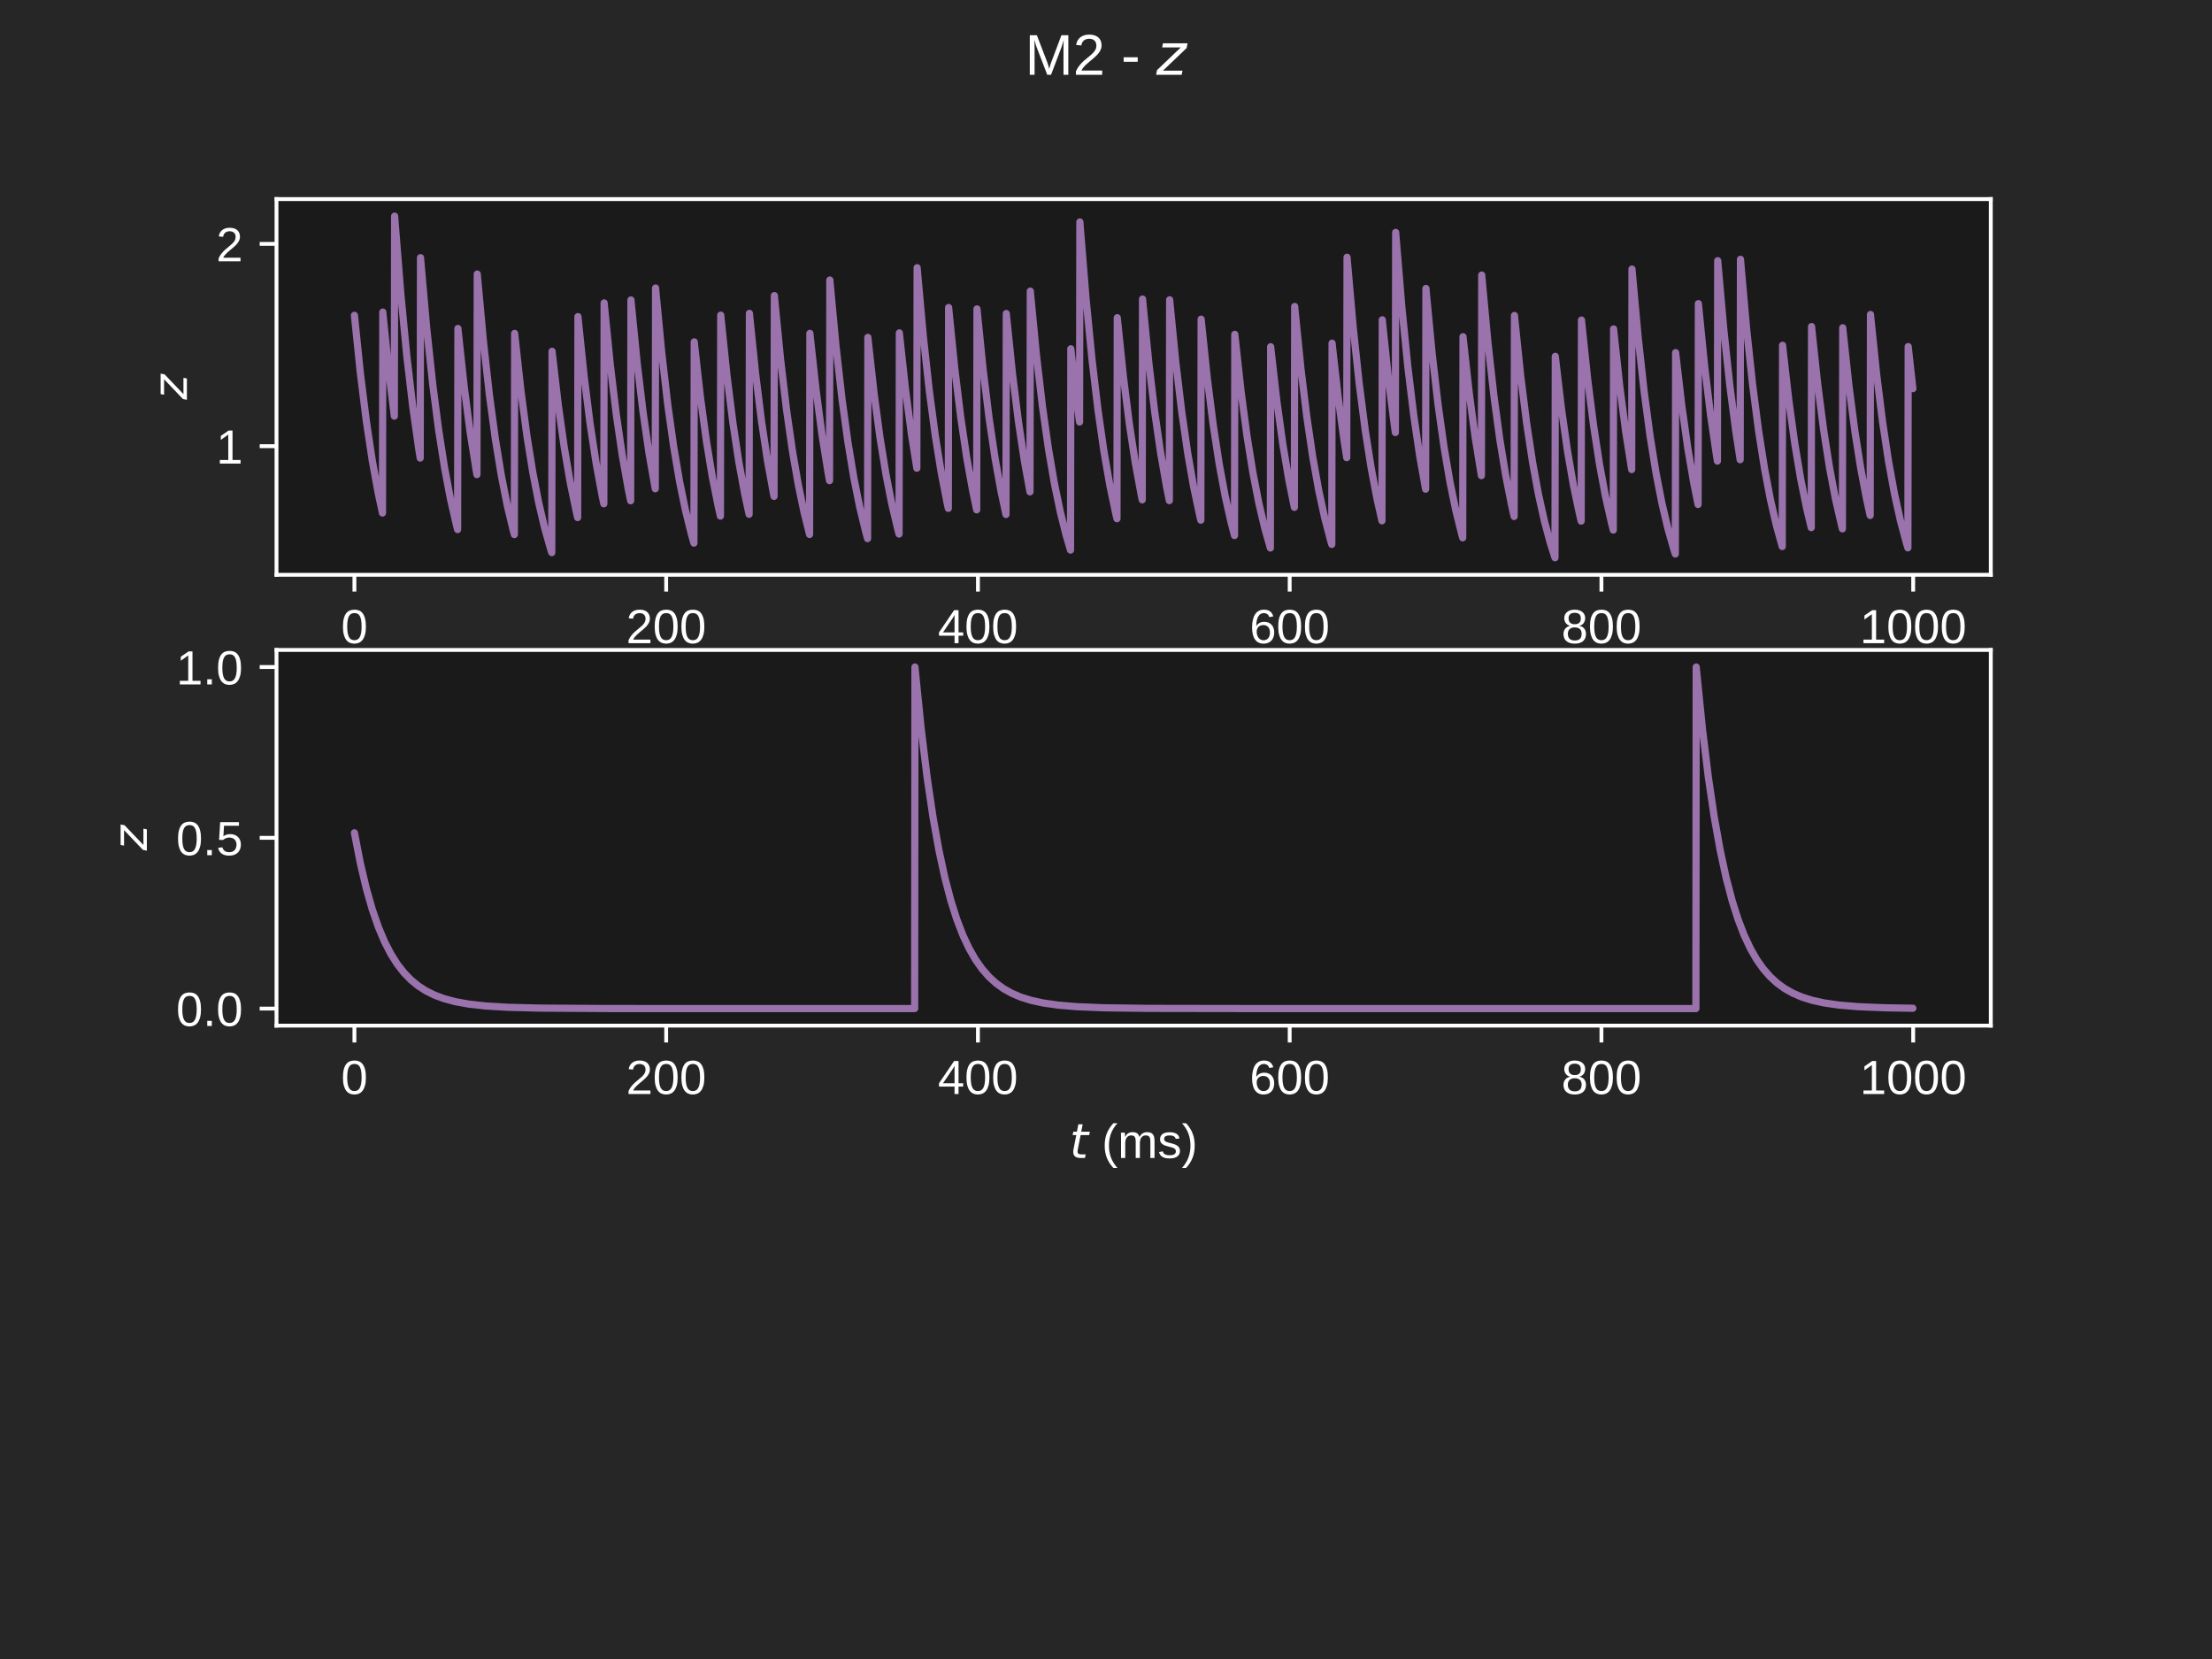 <?xml version="1.0" encoding="utf-8" standalone="no"?>
<!DOCTYPE svg PUBLIC "-//W3C//DTD SVG 1.1//EN"
  "http://www.w3.org/Graphics/SVG/1.1/DTD/svg11.dtd">
<!-- Created with matplotlib (https://matplotlib.org/) -->
<svg height="345.6pt" version="1.1" viewBox="0 0 460.8 345.6" width="460.8pt" xmlns="http://www.w3.org/2000/svg" xmlns:xlink="http://www.w3.org/1999/xlink">
 <defs>
  <style type="text/css">*{stroke-linecap:butt;stroke-linejoin:round;}</style>
 </defs>
 <g id="figure_1">
  <g id="patch_1">
   <path d="M 0 345.6 
L 460.8 345.6 
L 460.8 0 
L 0 0 
z
" style="fill:#262626;"/>
  </g>
  <g id="axes_1">
   <g id="patch_2">
    <path d="M 57.6 119.74 
L 414.72 119.74 
L 414.72 41.472 
L 57.6 41.472 
z
" style="fill:#1a1a1a;"/>
   </g>
   <g id="matplotlib.axis_1">
    <g id="xtick_1">
     <g id="line2d_1">
      <defs>
       <path d="M 0 0 
L 0 3.5 
" id="m74b9365ff8" style="stroke:#ffffff;stroke-width:0.8;"/>
      </defs>
      <g>
       <use style="fill:#ffffff;stroke:#ffffff;stroke-width:0.8;" x="73.833" xlink:href="#m74b9365ff8" y="119.74"/>
      </g>
     </g>
     <g id="text_1">
      <!-- 0 -->
      <g style="fill:#ffffff;" transform="translate(71.052 133.987)scale(0.1 -0.1)">
       <defs>
        <path d="M 51.703 34.422 
Q 51.703 24.516 49.828 17.75 
Q 47.953 10.984 44.703 6.812 
Q 41.453 2.641 37.062 0.828 
Q 32.672 -0.984 27.688 -0.984 
Q 22.656 -0.984 18.312 0.828 
Q 13.969 2.641 10.766 6.781 
Q 7.562 10.938 5.734 17.703 
Q 3.906 24.469 3.906 34.422 
Q 3.906 44.828 5.734 51.641 
Q 7.562 58.453 10.781 62.5 
Q 14.016 66.547 18.406 68.188 
Q 22.797 69.828 27.984 69.828 
Q 32.906 69.828 37.219 68.188 
Q 41.547 66.547 44.766 62.5 
Q 48 58.453 49.844 51.641 
Q 51.703 44.828 51.703 34.422 
z
M 42.781 34.422 
Q 42.781 42.625 41.797 48.062 
Q 40.828 53.516 38.922 56.766 
Q 37.016 60.016 34.25 61.359 
Q 31.5 62.703 27.984 62.703 
Q 24.266 62.703 21.438 61.328 
Q 18.609 59.969 16.672 56.719 
Q 14.75 53.469 13.766 48.016 
Q 12.797 42.578 12.797 34.422 
Q 12.797 26.516 13.797 21.094 
Q 14.797 15.672 16.719 12.375 
Q 18.656 9.078 21.438 7.641 
Q 24.219 6.203 27.781 6.203 
Q 31.25 6.203 34.031 7.641 
Q 36.812 9.078 38.734 12.375 
Q 40.672 15.672 41.719 21.094 
Q 42.781 26.516 42.781 34.422 
z
" id="LiberationSans-48"/>
       </defs>
       <use xlink:href="#LiberationSans-48"/>
      </g>
     </g>
    </g>
    <g id="xtick_2">
     <g id="line2d_2">
      <g>
       <use style="fill:#ffffff;stroke:#ffffff;stroke-width:0.8;" x="138.777" xlink:href="#m74b9365ff8" y="119.74"/>
      </g>
     </g>
     <g id="text_2">
      <!-- 200 -->
      <g style="fill:#ffffff;" transform="translate(130.435 133.987)scale(0.1 -0.1)">
       <defs>
        <path d="M 5.031 0 
L 5.031 6.203 
Q 7.516 11.922 11.109 16.281 
Q 14.703 20.656 18.656 24.188 
Q 22.609 27.734 26.484 30.766 
Q 30.375 33.797 33.5 36.812 
Q 36.625 39.844 38.547 43.156 
Q 40.484 46.484 40.484 50.688 
Q 40.484 53.609 39.594 55.828 
Q 38.719 58.062 37.062 59.562 
Q 35.406 61.078 33.078 61.828 
Q 30.766 62.594 27.938 62.594 
Q 25.297 62.594 22.969 61.859 
Q 20.656 61.141 18.844 59.672 
Q 17.047 58.203 15.891 56.031 
Q 14.75 53.859 14.406 50.984 
L 5.422 51.812 
Q 5.859 55.516 7.469 58.781 
Q 9.078 62.062 11.906 64.531 
Q 14.75 67 18.719 68.406 
Q 22.703 69.828 27.938 69.828 
Q 33.062 69.828 37.062 68.609 
Q 41.062 67.391 43.812 64.984 
Q 46.578 62.594 48.047 59.078 
Q 49.516 55.562 49.516 50.984 
Q 49.516 47.516 48.266 44.391 
Q 47.016 41.266 44.938 38.422 
Q 42.875 35.594 40.141 32.953 
Q 37.406 30.328 34.422 27.812 
Q 31.453 25.297 28.422 22.828 
Q 25.391 20.359 22.719 17.859 
Q 20.062 15.375 17.969 12.812 
Q 15.875 10.25 14.703 7.469 
L 50.594 7.469 
L 50.594 0 
z
" id="LiberationSans-50"/>
       </defs>
       <use xlink:href="#LiberationSans-50"/>
       <use x="55.615" xlink:href="#LiberationSans-48"/>
       <use x="111.23" xlink:href="#LiberationSans-48"/>
      </g>
     </g>
    </g>
    <g id="xtick_3">
     <g id="line2d_3">
      <g>
       <use style="fill:#ffffff;stroke:#ffffff;stroke-width:0.8;" x="203.721" xlink:href="#m74b9365ff8" y="119.74"/>
      </g>
     </g>
     <g id="text_3">
      <!-- 400 -->
      <g style="fill:#ffffff;" transform="translate(195.379 133.987)scale(0.1 -0.1)">
       <defs>
        <path d="M 43.016 15.578 
L 43.016 0 
L 34.719 0 
L 34.719 15.578 
L 2.297 15.578 
L 2.297 22.406 
L 33.797 68.797 
L 43.016 68.797 
L 43.016 22.516 
L 52.688 22.516 
L 52.688 15.578 
z
M 34.719 58.891 
Q 34.625 58.641 34.234 57.938 
Q 33.844 57.234 33.344 56.344 
Q 32.859 55.469 32.344 54.562 
Q 31.844 53.656 31.453 53.078 
L 13.812 27.094 
Q 13.578 26.703 13.109 26.062 
Q 12.641 25.438 12.156 24.781 
Q 11.672 24.125 11.172 23.484 
Q 10.688 22.859 10.406 22.516 
L 34.719 22.516 
z
" id="LiberationSans-52"/>
       </defs>
       <use xlink:href="#LiberationSans-52"/>
       <use x="55.615" xlink:href="#LiberationSans-48"/>
       <use x="111.23" xlink:href="#LiberationSans-48"/>
      </g>
     </g>
    </g>
    <g id="xtick_4">
     <g id="line2d_4">
      <g>
       <use style="fill:#ffffff;stroke:#ffffff;stroke-width:0.8;" x="268.664" xlink:href="#m74b9365ff8" y="119.74"/>
      </g>
     </g>
     <g id="text_4">
      <!-- 600 -->
      <g style="fill:#ffffff;" transform="translate(260.323 133.987)scale(0.1 -0.1)">
       <defs>
        <path d="M 51.219 22.516 
Q 51.219 17.328 49.781 13 
Q 48.344 8.688 45.531 5.578 
Q 42.719 2.484 38.562 0.75 
Q 34.422 -0.984 29 -0.984 
Q 23 -0.984 18.5 1.312 
Q 14.016 3.609 11.031 7.922 
Q 8.062 12.25 6.562 18.531 
Q 5.078 24.812 5.078 32.812 
Q 5.078 42 6.766 48.922 
Q 8.453 55.859 11.625 60.5 
Q 14.797 65.141 19.359 67.484 
Q 23.922 69.828 29.688 69.828 
Q 33.203 69.828 36.281 69.094 
Q 39.359 68.359 41.875 66.719 
Q 44.391 65.094 46.281 62.406 
Q 48.188 59.719 49.312 55.812 
L 40.922 54.297 
Q 39.547 58.734 36.547 60.719 
Q 33.547 62.703 29.594 62.703 
Q 25.984 62.703 23.047 60.984 
Q 20.125 59.281 18.062 55.875 
Q 16.016 52.484 14.906 47.359 
Q 13.812 42.234 13.812 35.406 
Q 16.219 39.844 20.562 42.156 
Q 24.906 44.484 30.516 44.484 
Q 35.203 44.484 39.016 42.969 
Q 42.828 41.453 45.531 38.594 
Q 48.25 35.75 49.734 31.672 
Q 51.219 27.594 51.219 22.516 
z
M 42.281 22.125 
Q 42.281 25.688 41.406 28.562 
Q 40.531 31.453 38.766 33.469 
Q 37.016 35.5 34.422 36.594 
Q 31.844 37.703 28.422 37.703 
Q 26.031 37.703 23.578 36.984 
Q 21.141 36.281 19.156 34.688 
Q 17.188 33.109 15.938 30.516 
Q 14.703 27.938 14.703 24.219 
Q 14.703 20.406 15.672 17.109 
Q 16.656 13.812 18.484 11.375 
Q 20.312 8.938 22.891 7.516 
Q 25.484 6.109 28.719 6.109 
Q 31.891 6.109 34.406 7.203 
Q 36.922 8.297 38.672 10.375 
Q 40.438 12.453 41.359 15.422 
Q 42.281 18.406 42.281 22.125 
z
" id="LiberationSans-54"/>
       </defs>
       <use xlink:href="#LiberationSans-54"/>
       <use x="55.615" xlink:href="#LiberationSans-48"/>
       <use x="111.23" xlink:href="#LiberationSans-48"/>
      </g>
     </g>
    </g>
    <g id="xtick_5">
     <g id="line2d_5">
      <g>
       <use style="fill:#ffffff;stroke:#ffffff;stroke-width:0.8;" x="333.608" xlink:href="#m74b9365ff8" y="119.74"/>
      </g>
     </g>
     <g id="text_5">
      <!-- 800 -->
      <g style="fill:#ffffff;" transform="translate(325.267 133.987)scale(0.1 -0.1)">
       <defs>
        <path d="M 51.266 19.188 
Q 51.266 14.797 49.875 11.109 
Q 48.484 7.422 45.625 4.734 
Q 42.781 2.047 38.328 0.531 
Q 33.891 -0.984 27.828 -0.984 
Q 21.781 -0.984 17.359 0.531 
Q 12.938 2.047 10.031 4.703 
Q 7.125 7.375 5.734 11.062 
Q 4.344 14.75 4.344 19.094 
Q 4.344 22.859 5.484 25.781 
Q 6.641 28.719 8.562 30.828 
Q 10.5 32.953 12.969 34.25 
Q 15.438 35.547 18.062 35.984 
L 18.062 36.188 
Q 15.188 36.859 12.906 38.375 
Q 10.641 39.891 9.094 42.016 
Q 7.562 44.141 6.75 46.719 
Q 5.953 49.312 5.953 52.203 
Q 5.953 55.812 7.344 59 
Q 8.734 62.203 11.469 64.625 
Q 14.203 67.047 18.25 68.438 
Q 22.312 69.828 27.641 69.828 
Q 33.25 69.828 37.375 68.406 
Q 41.5 67 44.203 64.578 
Q 46.922 62.156 48.234 58.938 
Q 49.562 55.719 49.562 52.094 
Q 49.562 49.266 48.75 46.672 
Q 47.953 44.094 46.406 41.969 
Q 44.875 39.844 42.594 38.344 
Q 40.328 36.859 37.359 36.281 
L 37.359 36.078 
Q 40.328 35.594 42.859 34.297 
Q 45.406 33.016 47.266 30.891 
Q 49.125 28.766 50.188 25.828 
Q 51.266 22.906 51.266 19.188 
z
M 40.438 51.609 
Q 40.438 54.203 39.766 56.344 
Q 39.109 58.5 37.594 60.031 
Q 36.078 61.578 33.641 62.422 
Q 31.203 63.281 27.641 63.281 
Q 24.172 63.281 21.781 62.422 
Q 19.391 61.578 17.844 60.031 
Q 16.312 58.5 15.625 56.344 
Q 14.938 54.203 14.938 51.609 
Q 14.938 49.562 15.469 47.406 
Q 16.016 45.266 17.422 43.5 
Q 18.844 41.75 21.328 40.625 
Q 23.828 39.5 27.734 39.5 
Q 31.891 39.5 34.406 40.625 
Q 36.922 41.75 38.25 43.5 
Q 39.594 45.266 40.016 47.406 
Q 40.438 49.562 40.438 51.609 
z
M 42.141 20.016 
Q 42.141 22.516 41.453 24.828 
Q 40.766 27.156 39.109 28.938 
Q 37.453 30.719 34.641 31.812 
Q 31.844 32.906 27.641 32.906 
Q 23.781 32.906 21.062 31.812 
Q 18.359 30.719 16.672 28.906 
Q 14.984 27.094 14.203 24.719 
Q 13.422 22.359 13.422 19.828 
Q 13.422 16.656 14.203 14.031 
Q 14.984 11.422 16.688 9.547 
Q 18.406 7.672 21.188 6.641 
Q 23.969 5.609 27.938 5.609 
Q 31.938 5.609 34.672 6.641 
Q 37.406 7.672 39.062 9.547 
Q 40.719 11.422 41.422 14.078 
Q 42.141 16.75 42.141 20.016 
z
" id="LiberationSans-56"/>
       </defs>
       <use xlink:href="#LiberationSans-56"/>
       <use x="55.615" xlink:href="#LiberationSans-48"/>
       <use x="111.23" xlink:href="#LiberationSans-48"/>
      </g>
     </g>
    </g>
    <g id="xtick_6">
     <g id="line2d_6">
      <g>
       <use style="fill:#ffffff;stroke:#ffffff;stroke-width:0.8;" x="398.552" xlink:href="#m74b9365ff8" y="119.74"/>
      </g>
     </g>
     <g id="text_6">
      <!-- 1000 -->
      <g style="fill:#ffffff;" transform="translate(387.43 133.987)scale(0.1 -0.1)">
       <defs>
        <path d="M 7.625 0 
L 7.625 7.469 
L 25.141 7.469 
L 25.141 60.406 
L 9.625 49.312 
L 9.625 57.625 
L 25.875 68.797 
L 33.984 68.797 
L 33.984 7.469 
L 50.734 7.469 
L 50.734 0 
z
" id="LiberationSans-49"/>
       </defs>
       <use xlink:href="#LiberationSans-49"/>
       <use x="55.615" xlink:href="#LiberationSans-48"/>
       <use x="111.23" xlink:href="#LiberationSans-48"/>
       <use x="166.846" xlink:href="#LiberationSans-48"/>
      </g>
     </g>
    </g>
   </g>
   <g id="matplotlib.axis_2">
    <g id="ytick_1">
     <g id="line2d_7">
      <defs>
       <path d="M 0 0 
L -3.5 0 
" id="m501a176cea" style="stroke:#ffffff;stroke-width:0.8;"/>
      </defs>
      <g>
       <use style="fill:#ffffff;stroke:#ffffff;stroke-width:0.8;" x="57.6" xlink:href="#m501a176cea" y="92.947"/>
      </g>
     </g>
     <g id="text_7">
      <!-- 1 -->
      <g style="fill:#ffffff;" transform="translate(45.039 96.571)scale(0.1 -0.1)">
       <use xlink:href="#LiberationSans-49"/>
      </g>
     </g>
    </g>
    <g id="ytick_2">
     <g id="line2d_8">
      <g>
       <use style="fill:#ffffff;stroke:#ffffff;stroke-width:0.8;" x="57.6" xlink:href="#m501a176cea" y="50.81"/>
      </g>
     </g>
     <g id="text_8">
      <!-- 2 -->
      <g style="fill:#ffffff;" transform="translate(45.039 54.434)scale(0.1 -0.1)">
       <use xlink:href="#LiberationSans-50"/>
      </g>
     </g>
    </g>
    <g id="text_9">
     <!-- $z$ -->
     <g style="fill:#ffffff;" transform="translate(38.964 83.256)rotate(-90)scale(0.1 -0.1)">
      <defs>
       <path d="M 11.625 54.688 
L 54.297 54.688 
L 52.688 46.484 
L 11.531 7.172 
L 45.516 7.172 
L 44.094 0 
L -0.297 0 
L 1.312 8.203 
L 42.484 47.516 
L 10.203 47.516 
z
" id="DejaVuSans-Oblique-122"/>
      </defs>
      <use transform="translate(0 0.312)" xlink:href="#DejaVuSans-Oblique-122"/>
     </g>
    </g>
   </g>
   <g id="line2d_9">
    <path clip-path="url(#pbaa19bc6c4)" d="M 73.833 65.692 
L 75.067 77.7 
L 76.301 87.63 
L 77.535 95.841 
L 78.768 102.632 
L 79.678 106.872 
L 79.743 65.015 
L 79.808 65.712 
L 81.041 77.717 
L 82.146 86.685 
L 82.21 45.03 
L 82.275 45.926 
L 83.509 61.354 
L 84.743 74.112 
L 85.977 84.663 
L 87.211 93.388 
L 87.536 95.421 
L 87.601 53.679 
L 87.666 54.489 
L 88.9 68.435 
L 90.134 79.968 
L 91.368 89.506 
L 92.602 97.393 
L 93.835 103.915 
L 95.069 109.308 
L 95.329 110.319 
L 95.394 68.428 
L 95.459 69.092 
L 96.693 80.511 
L 97.927 89.955 
L 99.161 97.764 
L 99.356 98.867 
L 99.421 57.09 
L 99.486 57.866 
L 100.72 71.228 
L 101.953 82.278 
L 103.187 91.415 
L 104.421 98.972 
L 105.655 105.221 
L 106.889 110.389 
L 107.149 111.357 
L 107.214 69.456 
L 107.279 70.109 
L 108.513 81.352 
L 109.747 90.65 
L 110.981 98.339 
L 112.215 104.698 
L 113.449 109.956 
L 114.682 114.304 
L 114.942 115.119 
L 115.007 73.18 
L 115.072 73.796 
L 116.306 84.402 
L 117.54 93.172 
L 118.774 100.424 
L 120.008 106.422 
L 120.333 107.82 
L 120.398 65.954 
L 120.462 66.642 
L 121.696 78.485 
L 122.93 88.279 
L 124.164 96.378 
L 125.398 103.076 
L 125.788 104.94 
L 125.853 63.103 
L 125.918 63.819 
L 127.152 76.151 
L 128.386 86.349 
L 129.62 94.782 
L 130.853 101.756 
L 131.373 104.318 
L 131.438 62.487 
L 131.503 63.21 
L 132.737 75.647 
L 133.971 85.932 
L 135.205 94.437 
L 136.439 101.471 
L 136.504 101.806 
L 136.569 59.999 
L 136.633 60.747 
L 137.867 73.61 
L 139.101 84.248 
L 140.335 93.044 
L 141.569 100.319 
L 142.803 106.335 
L 144.037 111.31 
L 144.557 113.138 
L 144.622 71.219 
L 144.687 71.854 
L 145.92 82.796 
L 147.154 91.844 
L 148.388 99.326 
L 149.622 105.514 
L 150.077 107.513 
L 150.142 65.65 
L 150.207 66.341 
L 151.441 78.236 
L 152.675 88.073 
L 153.909 96.208 
L 155.142 102.935 
L 156.052 107.135 
L 156.117 65.276 
L 156.182 65.971 
L 157.416 77.93 
L 158.649 87.82 
L 159.883 95.999 
L 161.117 102.762 
L 161.247 103.402 
L 161.312 61.58 
L 161.377 62.312 
L 162.611 74.904 
L 163.845 85.318 
L 165.079 93.93 
L 166.313 101.051 
L 167.547 106.94 
L 168.651 111.34 
L 168.716 69.439 
L 168.781 70.092 
L 170.015 81.339 
L 171.249 90.639 
L 172.483 98.33 
L 172.807 100.122 
L 172.872 58.333 
L 172.937 59.097 
L 174.171 72.246 
L 175.405 83.119 
L 176.639 92.111 
L 177.873 99.548 
L 179.107 105.697 
L 180.341 110.782 
L 180.73 112.197 
L 180.795 70.288 
L 180.86 70.933 
L 182.094 82.034 
L 183.328 91.214 
L 184.562 98.805 
L 185.796 105.083 
L 187.03 110.274 
L 187.29 111.247 
L 187.355 69.347 
L 187.42 70.001 
L 188.654 81.263 
L 189.887 90.577 
L 190.992 97.535 
L 191.056 55.771 
L 191.121 56.56 
L 192.355 70.148 
L 193.589 81.385 
L 194.823 90.677 
L 196.057 98.361 
L 197.291 104.716 
L 197.551 105.907 
L 197.616 64.06 
L 197.681 64.767 
L 198.915 76.934 
L 200.149 86.997 
L 201.383 95.318 
L 202.616 102.199 
L 203.461 106.208 
L 203.526 64.358 
L 203.591 65.062 
L 204.825 77.179 
L 206.059 87.199 
L 207.292 95.485 
L 208.526 102.337 
L 209.565 107.179 
L 209.63 65.32 
L 209.695 66.014 
L 210.929 77.966 
L 212.163 87.85 
L 213.397 96.023 
L 214.566 102.458 
L 214.631 60.645 
L 214.696 61.386 
L 215.93 74.139 
L 217.164 84.685 
L 218.398 93.406 
L 219.632 100.618 
L 220.866 106.582 
L 222.1 111.514 
L 223.009 114.594 
L 223.074 72.66 
L 223.139 73.281 
L 224.373 83.976 
L 224.892 87.905 
L 224.957 46.237 
L 225.022 47.122 
L 226.256 62.343 
L 227.49 74.93 
L 228.724 85.339 
L 229.958 93.947 
L 231.192 101.066 
L 232.426 106.952 
L 232.686 108.055 
L 232.75 66.187 
L 232.815 66.873 
L 234.049 78.676 
L 235.283 88.437 
L 236.517 96.509 
L 237.751 103.184 
L 237.946 104.127 
L 238.011 62.298 
L 238.076 63.022 
L 239.31 75.492 
L 240.544 85.804 
L 241.778 94.331 
L 243.012 101.383 
L 243.596 104.284 
L 243.661 62.453 
L 243.726 63.176 
L 244.96 75.619 
L 246.194 85.909 
L 247.428 94.418 
L 248.662 101.455 
L 249.896 107.274 
L 250.155 108.365 
L 250.22 66.494 
L 250.285 67.176 
L 251.519 78.927 
L 252.753 88.645 
L 253.987 96.681 
L 255.221 103.326 
L 256.455 108.821 
L 257.169 111.557 
L 257.234 69.654 
L 257.299 70.305 
L 258.533 81.515 
L 259.767 90.784 
L 261.001 98.45 
L 262.235 104.789 
L 263.469 110.032 
L 264.638 114.159 
L 264.703 72.23 
L 264.768 72.855 
L 266.002 83.623 
L 267.236 92.528 
L 268.47 99.892 
L 269.639 105.689 
L 269.704 63.845 
L 269.768 64.553 
L 271.002 76.758 
L 272.236 86.851 
L 273.47 95.197 
L 274.704 102.099 
L 275.938 107.807 
L 277.172 112.527 
L 277.432 113.412 
L 277.497 71.49 
L 277.562 72.123 
L 278.796 83.018 
L 280.03 92.028 
L 280.549 95.338 
L 280.614 53.596 
L 280.679 54.407 
L 281.913 68.368 
L 283.147 79.912 
L 284.381 89.459 
L 285.615 97.354 
L 286.849 103.883 
L 287.888 108.496 
L 287.953 66.624 
L 288.018 67.305 
L 289.252 79.034 
L 290.486 88.733 
L 290.68 90.103 
L 290.745 48.413 
L 290.81 49.275 
L 292.044 64.124 
L 293.278 76.403 
L 294.512 86.557 
L 295.746 94.954 
L 296.98 101.899 
L 297.045 60.092 
L 297.11 60.838 
L 298.344 73.685 
L 299.578 84.31 
L 300.812 93.096 
L 302.046 100.362 
L 303.28 106.37 
L 304.513 111.339 
L 304.708 112.041 
L 304.773 70.133 
L 304.838 70.779 
L 306.072 81.907 
L 307.306 91.109 
L 308.54 98.718 
L 308.605 99.08 
L 308.67 57.301 
L 308.735 58.075 
L 309.969 71.401 
L 311.203 82.421 
L 312.437 91.534 
L 313.671 99.07 
L 314.904 105.302 
L 315.424 107.592 
L 315.489 65.728 
L 315.554 66.418 
L 316.788 78.3 
L 318.022 88.126 
L 319.256 96.252 
L 320.49 102.971 
L 321.724 108.528 
L 322.958 113.124 
L 323.932 116.183 
L 323.997 74.233 
L 324.062 74.839 
L 325.296 85.264 
L 326.529 93.885 
L 327.763 101.014 
L 328.997 106.91 
L 329.387 108.55 
L 329.452 66.677 
L 329.517 67.358 
L 330.751 79.077 
L 331.985 88.769 
L 333.219 96.783 
L 334.453 103.411 
L 335.687 108.892 
L 336.076 110.417 
L 336.141 68.525 
L 336.206 69.188 
L 337.44 80.591 
L 338.674 90.02 
L 339.908 97.818 
L 339.973 56.052 
L 340.038 56.838 
L 341.272 70.378 
L 342.506 81.575 
L 343.74 90.834 
L 344.974 98.491 
L 346.207 104.823 
L 347.441 110.06 
L 348.675 114.39 
L 349 115.399 
L 349.065 73.458 
L 349.13 74.071 
L 350.364 84.629 
L 351.598 93.36 
L 352.832 100.58 
L 353.741 105.088 
L 353.806 63.249 
L 353.871 63.964 
L 355.105 76.271 
L 356.339 86.448 
L 357.573 94.864 
L 357.767 96.053 
L 357.832 54.304 
L 357.897 55.108 
L 359.131 68.947 
L 360.365 80.391 
L 361.599 89.855 
L 362.508 95.764 
L 362.573 54.018 
L 362.638 54.825 
L 363.872 68.713 
L 365.106 80.198 
L 366.34 89.696 
L 367.574 97.55 
L 368.808 104.045 
L 370.042 109.416 
L 371.276 113.858 
L 371.341 71.932 
L 371.406 72.56 
L 372.64 83.379 
L 373.874 92.326 
L 375.107 99.725 
L 376.341 105.844 
L 377.316 109.917 
L 377.381 68.03 
L 377.445 68.697 
L 378.679 80.185 
L 379.913 89.685 
L 381.147 97.541 
L 382.381 104.037 
L 383.615 109.41 
L 383.81 110.169 
L 383.875 68.279 
L 383.94 68.944 
L 385.174 80.389 
L 386.408 89.854 
L 387.642 97.68 
L 388.876 104.153 
L 389.59 107.375 
L 389.655 65.513 
L 389.72 66.206 
L 390.954 78.124 
L 392.188 87.981 
L 393.422 96.132 
L 394.656 102.872 
L 395.89 108.446 
L 397.123 113.056 
L 397.448 114.13 
L 397.513 72.201 
L 397.578 72.827 
L 398.487 80.96 
L 398.487 80.96 
" style="fill:none;stroke:#9a72ac;stroke-linecap:round;stroke-width:1.5;"/>
   </g>
   <g id="patch_3">
    <path d="M 57.6 119.74 
L 57.6 41.472 
" style="fill:none;stroke:#ffffff;stroke-linecap:square;stroke-linejoin:miter;stroke-width:0.8;"/>
   </g>
   <g id="patch_4">
    <path d="M 414.72 119.74 
L 414.72 41.472 
" style="fill:none;stroke:#ffffff;stroke-linecap:square;stroke-linejoin:miter;stroke-width:0.8;"/>
   </g>
   <g id="patch_5">
    <path d="M 57.6 119.74 
L 414.72 119.74 
" style="fill:none;stroke:#ffffff;stroke-linecap:square;stroke-linejoin:miter;stroke-width:0.8;"/>
   </g>
   <g id="patch_6">
    <path d="M 57.6 41.472 
L 414.72 41.472 
" style="fill:none;stroke:#ffffff;stroke-linecap:square;stroke-linejoin:miter;stroke-width:0.8;"/>
   </g>
  </g>
  <g id="axes_2">
   <g id="patch_7">
    <path d="M 57.6 213.662 
L 414.72 213.662 
L 414.72 135.394 
L 57.6 135.394 
z
" style="fill:#1a1a1a;"/>
   </g>
   <g id="matplotlib.axis_3">
    <g id="xtick_7">
     <g id="line2d_10">
      <g>
       <use style="fill:#ffffff;stroke:#ffffff;stroke-width:0.8;" x="73.833" xlink:href="#m74b9365ff8" y="213.662"/>
      </g>
     </g>
     <g id="text_10">
      <!-- 0 -->
      <g style="fill:#ffffff;" transform="translate(71.052 227.909)scale(0.1 -0.1)">
       <use xlink:href="#LiberationSans-48"/>
      </g>
     </g>
    </g>
    <g id="xtick_8">
     <g id="line2d_11">
      <g>
       <use style="fill:#ffffff;stroke:#ffffff;stroke-width:0.8;" x="138.777" xlink:href="#m74b9365ff8" y="213.662"/>
      </g>
     </g>
     <g id="text_11">
      <!-- 200 -->
      <g style="fill:#ffffff;" transform="translate(130.435 227.909)scale(0.1 -0.1)">
       <use xlink:href="#LiberationSans-50"/>
       <use x="55.615" xlink:href="#LiberationSans-48"/>
       <use x="111.23" xlink:href="#LiberationSans-48"/>
      </g>
     </g>
    </g>
    <g id="xtick_9">
     <g id="line2d_12">
      <g>
       <use style="fill:#ffffff;stroke:#ffffff;stroke-width:0.8;" x="203.721" xlink:href="#m74b9365ff8" y="213.662"/>
      </g>
     </g>
     <g id="text_12">
      <!-- 400 -->
      <g style="fill:#ffffff;" transform="translate(195.379 227.909)scale(0.1 -0.1)">
       <use xlink:href="#LiberationSans-52"/>
       <use x="55.615" xlink:href="#LiberationSans-48"/>
       <use x="111.23" xlink:href="#LiberationSans-48"/>
      </g>
     </g>
    </g>
    <g id="xtick_10">
     <g id="line2d_13">
      <g>
       <use style="fill:#ffffff;stroke:#ffffff;stroke-width:0.8;" x="268.664" xlink:href="#m74b9365ff8" y="213.662"/>
      </g>
     </g>
     <g id="text_13">
      <!-- 600 -->
      <g style="fill:#ffffff;" transform="translate(260.323 227.909)scale(0.1 -0.1)">
       <use xlink:href="#LiberationSans-54"/>
       <use x="55.615" xlink:href="#LiberationSans-48"/>
       <use x="111.23" xlink:href="#LiberationSans-48"/>
      </g>
     </g>
    </g>
    <g id="xtick_11">
     <g id="line2d_14">
      <g>
       <use style="fill:#ffffff;stroke:#ffffff;stroke-width:0.8;" x="333.608" xlink:href="#m74b9365ff8" y="213.662"/>
      </g>
     </g>
     <g id="text_14">
      <!-- 800 -->
      <g style="fill:#ffffff;" transform="translate(325.267 227.909)scale(0.1 -0.1)">
       <use xlink:href="#LiberationSans-56"/>
       <use x="55.615" xlink:href="#LiberationSans-48"/>
       <use x="111.23" xlink:href="#LiberationSans-48"/>
      </g>
     </g>
    </g>
    <g id="xtick_12">
     <g id="line2d_15">
      <g>
       <use style="fill:#ffffff;stroke:#ffffff;stroke-width:0.8;" x="398.552" xlink:href="#m74b9365ff8" y="213.662"/>
      </g>
     </g>
     <g id="text_15">
      <!-- 1000 -->
      <g style="fill:#ffffff;" transform="translate(387.43 227.909)scale(0.1 -0.1)">
       <use xlink:href="#LiberationSans-49"/>
       <use x="55.615" xlink:href="#LiberationSans-48"/>
       <use x="111.23" xlink:href="#LiberationSans-48"/>
       <use x="166.846" xlink:href="#LiberationSans-48"/>
      </g>
     </g>
    </g>
    <g id="text_16">
     <!-- $t$ (ms) -->
     <g style="fill:#ffffff;" transform="translate(222.81 241.284)scale(0.1 -0.1)">
      <defs>
       <path d="M 42.281 54.688 
L 40.922 47.703 
L 23 47.703 
L 17.188 18.016 
Q 16.891 16.359 16.75 15.234 
Q 16.609 14.109 16.609 13.484 
Q 16.609 10.359 18.484 8.938 
Q 20.359 7.516 24.516 7.516 
L 33.594 7.516 
L 32.078 0 
L 23.484 0 
Q 15.484 0 11.547 3.125 
Q 7.625 6.25 7.625 12.594 
Q 7.625 13.719 7.766 15.062 
Q 7.906 16.406 8.203 18.016 
L 14.016 47.703 
L 6.391 47.703 
L 7.812 54.688 
L 15.281 54.688 
L 18.312 70.219 
L 27.297 70.219 
L 24.312 54.688 
z
" id="DejaVuSans-Oblique-116"/>
       <path id="LiberationSans-32"/>
       <path d="M 6.203 25.984 
Q 6.203 32.766 7.219 38.969 
Q 8.25 45.172 10.438 50.875 
Q 12.641 56.594 16.062 61.953 
Q 19.484 67.328 24.219 72.469 
L 32.719 72.469 
Q 28.125 67.328 24.781 61.938 
Q 21.438 56.547 19.281 50.797 
Q 17.141 45.062 16.094 38.859 
Q 15.047 32.672 15.047 25.875 
Q 15.047 19.094 16.094 12.891 
Q 17.141 6.688 19.281 0.922 
Q 21.438 -4.828 24.781 -10.203 
Q 28.125 -15.578 32.719 -20.703 
L 24.219 -20.703 
Q 19.484 -15.578 16.062 -10.203 
Q 12.641 -4.828 10.438 0.875 
Q 8.25 6.594 7.219 12.766 
Q 6.203 18.953 6.203 25.781 
z
" id="LiberationSans-40"/>
       <path d="M 37.5 0 
L 37.5 33.5 
Q 37.5 37.359 37.016 39.938 
Q 36.531 42.531 35.375 44.109 
Q 34.234 45.703 32.375 46.359 
Q 30.516 47.016 27.828 47.016 
Q 25.047 47.016 22.797 45.922 
Q 20.562 44.828 18.969 42.75 
Q 17.391 40.672 16.531 37.625 
Q 15.672 34.578 15.672 30.609 
L 15.672 0 
L 6.938 0 
L 6.938 41.547 
Q 6.938 43.219 6.906 45.047 
Q 6.891 46.875 6.828 48.5 
Q 6.781 50.141 6.734 51.312 
Q 6.688 52.484 6.641 52.828 
L 14.938 52.828 
Q 14.984 52.594 15.031 51.516 
Q 15.094 50.438 15.156 49.047 
Q 15.234 47.656 15.281 46.219 
Q 15.328 44.781 15.328 43.797 
L 15.484 43.797 
Q 16.656 46.094 18.016 47.953 
Q 19.391 49.812 21.219 51.094 
Q 23.047 52.391 25.406 53.094 
Q 27.781 53.812 30.906 53.812 
Q 36.922 53.812 40.406 51.422 
Q 43.891 49.031 45.266 43.797 
L 45.406 43.797 
Q 46.578 46.094 48.047 47.953 
Q 49.516 49.812 51.469 51.094 
Q 53.422 52.391 55.859 53.094 
Q 58.297 53.812 61.422 53.812 
Q 65.438 53.812 68.328 52.734 
Q 71.234 51.656 73.094 49.406 
Q 74.953 47.172 75.828 43.625 
Q 76.703 40.094 76.703 35.203 
L 76.703 0 
L 68.016 0 
L 68.016 33.5 
Q 68.016 37.359 67.531 39.938 
Q 67.047 42.531 65.891 44.109 
Q 64.75 45.703 62.891 46.359 
Q 61.031 47.016 58.344 47.016 
Q 55.562 47.016 53.312 45.969 
Q 51.078 44.922 49.484 42.875 
Q 47.906 40.828 47.047 37.75 
Q 46.188 34.672 46.188 30.609 
L 46.188 0 
z
" id="LiberationSans-109"/>
       <path d="M 46.391 14.594 
Q 46.391 10.891 44.938 7.984 
Q 43.5 5.078 40.766 3.094 
Q 38.031 1.125 34.047 0.062 
Q 30.078 -0.984 24.953 -0.984 
Q 20.359 -0.984 16.672 -0.266 
Q 12.984 0.438 10.203 2 
Q 7.422 3.562 5.531 6.125 
Q 3.656 8.688 2.781 12.406 
L 10.547 13.922 
Q 11.672 9.672 15.188 7.688 
Q 18.703 5.719 24.953 5.719 
Q 27.781 5.719 30.141 6.109 
Q 32.516 6.5 34.219 7.453 
Q 35.938 8.406 36.891 9.984 
Q 37.844 11.578 37.844 13.922 
Q 37.844 16.312 36.719 17.844 
Q 35.594 19.391 33.594 20.406 
Q 31.594 21.438 28.734 22.188 
Q 25.875 22.953 22.469 23.875 
Q 19.281 24.703 16.156 25.734 
Q 13.031 26.766 10.516 28.438 
Q 8.016 30.125 6.453 32.609 
Q 4.891 35.109 4.891 38.875 
Q 4.891 46.094 10.031 49.875 
Q 15.188 53.656 25.047 53.656 
Q 33.797 53.656 38.938 50.578 
Q 44.094 47.516 45.453 40.719 
L 37.547 39.75 
Q 37.109 41.797 35.938 43.188 
Q 34.766 44.578 33.109 45.438 
Q 31.453 46.297 29.375 46.656 
Q 27.297 47.016 25.047 47.016 
Q 19.094 47.016 16.25 45.203 
Q 13.422 43.406 13.422 39.75 
Q 13.422 37.594 14.469 36.203 
Q 15.531 34.812 17.406 33.859 
Q 19.281 32.906 21.922 32.203 
Q 24.562 31.5 27.734 30.719 
Q 29.828 30.172 32.031 29.562 
Q 34.234 28.953 36.297 28.094 
Q 38.375 27.25 40.203 26.094 
Q 42.047 24.953 43.406 23.344 
Q 44.781 21.734 45.578 19.578 
Q 46.391 17.438 46.391 14.594 
z
" id="LiberationSans-115"/>
       <path d="M 27.094 25.781 
Q 27.094 18.953 26.062 12.766 
Q 25.047 6.594 22.844 0.875 
Q 20.656 -4.828 17.234 -10.203 
Q 13.812 -15.578 9.078 -20.703 
L 0.594 -20.703 
Q 5.172 -15.578 8.516 -10.203 
Q 11.859 -4.828 14 0.922 
Q 16.156 6.688 17.203 12.891 
Q 18.266 19.094 18.266 25.875 
Q 18.266 32.672 17.203 38.859 
Q 16.156 45.062 14 50.797 
Q 11.859 56.547 8.516 61.938 
Q 5.172 67.328 0.594 72.469 
L 9.078 72.469 
Q 13.812 67.328 17.234 61.953 
Q 20.656 56.594 22.844 50.875 
Q 25.047 45.172 26.062 38.969 
Q 27.094 32.766 27.094 25.984 
z
" id="LiberationSans-41"/>
      </defs>
      <use transform="translate(0 0.531)" xlink:href="#DejaVuSans-Oblique-116"/>
      <use transform="translate(39.209 0.531)" xlink:href="#LiberationSans-32"/>
      <use transform="translate(66.992 0.531)" xlink:href="#LiberationSans-40"/>
      <use transform="translate(100.293 0.531)" xlink:href="#LiberationSans-109"/>
      <use transform="translate(183.594 0.531)" xlink:href="#LiberationSans-115"/>
      <use transform="translate(233.594 0.531)" xlink:href="#LiberationSans-41"/>
     </g>
    </g>
   </g>
   <g id="matplotlib.axis_4">
    <g id="ytick_3">
     <g id="line2d_16">
      <g>
       <use style="fill:#ffffff;stroke:#ffffff;stroke-width:0.8;" x="57.6" xlink:href="#m501a176cea" y="210.104"/>
      </g>
     </g>
     <g id="text_17">
      <!-- 0.0 -->
      <g style="fill:#ffffff;" transform="translate(36.7 213.728)scale(0.1 -0.1)">
       <defs>
        <path d="M 9.125 0 
L 9.125 10.688 
L 18.656 10.688 
L 18.656 0 
z
" id="LiberationSans-46"/>
       </defs>
       <use xlink:href="#LiberationSans-48"/>
       <use x="55.615" xlink:href="#LiberationSans-46"/>
       <use x="83.398" xlink:href="#LiberationSans-48"/>
      </g>
     </g>
    </g>
    <g id="ytick_4">
     <g id="line2d_17">
      <g>
       <use style="fill:#ffffff;stroke:#ffffff;stroke-width:0.8;" x="57.6" xlink:href="#m501a176cea" y="174.528"/>
      </g>
     </g>
     <g id="text_18">
      <!-- 0.5 -->
      <g style="fill:#ffffff;" transform="translate(36.7 178.151)scale(0.1 -0.1)">
       <defs>
        <path d="M 51.422 22.406 
Q 51.422 17.234 49.859 12.938 
Q 48.297 8.641 45.219 5.531 
Q 42.141 2.438 37.578 0.719 
Q 33.016 -0.984 27 -0.984 
Q 21.578 -0.984 17.547 0.281 
Q 13.531 1.562 10.734 3.781 
Q 7.953 6 6.312 8.984 
Q 4.688 11.969 4 15.375 
L 12.891 16.406 
Q 13.422 14.453 14.391 12.625 
Q 15.375 10.797 17.062 9.344 
Q 18.75 7.906 21.219 7.047 
Q 23.688 6.203 27.203 6.203 
Q 30.609 6.203 33.391 7.25 
Q 36.188 8.297 38.156 10.344 
Q 40.141 12.406 41.203 15.375 
Q 42.281 18.359 42.281 22.219 
Q 42.281 25.391 41.25 28.047 
Q 40.234 30.719 38.328 32.641 
Q 36.422 34.578 33.656 35.641 
Q 30.906 36.719 27.391 36.719 
Q 25.203 36.719 23.344 36.328 
Q 21.484 35.938 19.891 35.25 
Q 18.312 34.578 17.016 33.672 
Q 15.719 32.766 14.594 31.781 
L 6 31.781 
L 8.297 68.797 
L 47.406 68.797 
L 47.406 61.328 
L 16.312 61.328 
L 14.984 39.5 
Q 17.328 41.312 20.844 42.594 
Q 24.359 43.891 29.203 43.891 
Q 34.328 43.891 38.422 42.328 
Q 42.531 40.766 45.406 37.906 
Q 48.297 35.062 49.859 31.109 
Q 51.422 27.156 51.422 22.406 
z
" id="LiberationSans-53"/>
       </defs>
       <use xlink:href="#LiberationSans-48"/>
       <use x="55.615" xlink:href="#LiberationSans-46"/>
       <use x="83.398" xlink:href="#LiberationSans-53"/>
      </g>
     </g>
    </g>
    <g id="ytick_5">
     <g id="line2d_18">
      <g>
       <use style="fill:#ffffff;stroke:#ffffff;stroke-width:0.8;" x="57.6" xlink:href="#m501a176cea" y="138.952"/>
      </g>
     </g>
     <g id="text_19">
      <!-- 1.0 -->
      <g style="fill:#ffffff;" transform="translate(36.7 142.575)scale(0.1 -0.1)">
       <use xlink:href="#LiberationSans-49"/>
       <use x="55.615" xlink:href="#LiberationSans-46"/>
       <use x="83.398" xlink:href="#LiberationSans-48"/>
      </g>
     </g>
    </g>
    <g id="text_20">
     <!-- $z$ -->
     <g style="fill:#ffffff;" transform="translate(30.625 177.178)rotate(-90)scale(0.1 -0.1)">
      <use transform="translate(0 0.312)" xlink:href="#DejaVuSans-Oblique-122"/>
     </g>
    </g>
   </g>
   <g id="line2d_19">
    <path clip-path="url(#p58a348372d)" d="M 73.833 173.488 
L 75.067 179.824 
L 76.301 185.064 
L 77.535 189.397 
L 78.833 193.15 
L 80.132 196.224 
L 81.431 198.74 
L 82.795 200.892 
L 84.159 202.637 
L 85.588 204.112 
L 87.081 205.343 
L 88.705 206.396 
L 90.523 207.302 
L 92.537 208.049 
L 94.875 208.67 
L 97.667 209.172 
L 101.174 209.561 
L 105.85 209.84 
L 112.864 210.015 
L 126.632 210.094 
L 190.537 210.104 
L 190.602 138.952 
L 190.667 139.66 
L 191.901 151.849 
L 193.135 161.93 
L 194.369 170.266 
L 195.603 177.16 
L 196.836 182.861 
L 198.07 187.575 
L 199.304 191.473 
L 200.603 194.851 
L 201.902 197.616 
L 203.201 199.88 
L 204.565 201.816 
L 205.994 203.453 
L 207.487 204.82 
L 209.046 205.947 
L 210.734 206.899 
L 212.618 207.706 
L 214.761 208.38 
L 217.294 208.937 
L 220.411 209.382 
L 224.373 209.712 
L 229.958 209.938 
L 239.245 210.065 
L 263.859 210.104 
L 353.286 210.104 
L 353.351 138.952 
L 353.416 139.66 
L 354.65 151.849 
L 355.884 161.93 
L 357.118 170.266 
L 358.352 177.16 
L 359.586 182.861 
L 360.82 187.575 
L 362.054 191.473 
L 363.353 194.851 
L 364.652 197.616 
L 365.95 199.88 
L 367.314 201.816 
L 368.743 203.453 
L 370.237 204.82 
L 371.795 205.947 
L 373.484 206.899 
L 375.367 207.706 
L 377.51 208.38 
L 380.043 208.937 
L 383.161 209.382 
L 387.122 209.712 
L 392.707 209.938 
L 398.487 210.036 
L 398.487 210.036 
" style="fill:none;stroke:#9a72ac;stroke-linecap:round;stroke-width:1.5;"/>
   </g>
   <g id="patch_8">
    <path d="M 57.6 213.662 
L 57.6 135.394 
" style="fill:none;stroke:#ffffff;stroke-linecap:square;stroke-linejoin:miter;stroke-width:0.8;"/>
   </g>
   <g id="patch_9">
    <path d="M 414.72 213.662 
L 414.72 135.394 
" style="fill:none;stroke:#ffffff;stroke-linecap:square;stroke-linejoin:miter;stroke-width:0.8;"/>
   </g>
   <g id="patch_10">
    <path d="M 57.6 213.662 
L 414.72 213.662 
" style="fill:none;stroke:#ffffff;stroke-linecap:square;stroke-linejoin:miter;stroke-width:0.8;"/>
   </g>
   <g id="patch_11">
    <path d="M 57.6 135.394 
L 414.72 135.394 
" style="fill:none;stroke:#ffffff;stroke-linecap:square;stroke-linejoin:miter;stroke-width:0.8;"/>
   </g>
  </g>
  <g id="text_21">
   <!-- M2 - $z$ -->
   <g style="fill:#ffffff;" transform="translate(213.54 15.608)scale(0.12 -0.12)">
    <defs>
     <path d="M 66.703 0 
L 66.703 45.906 
Q 66.703 48.391 66.75 50.969 
Q 66.797 53.562 66.891 55.719 
Q 67 58.203 67.141 60.547 
Q 66.453 58.062 65.719 55.609 
Q 65.094 53.516 64.328 51.141 
Q 63.578 48.781 62.844 46.875 
L 45.062 0 
L 38.531 0 
L 20.516 46.875 
Q 20.219 47.609 19.891 48.578 
Q 19.578 49.562 19.203 50.656 
Q 18.844 51.766 18.469 52.906 
Q 18.109 54.047 17.781 55.172 
Q 16.938 57.766 16.156 60.547 
Q 16.219 57.812 16.312 55.125 
Q 16.406 52.828 16.453 50.312 
Q 16.5 47.797 16.5 45.906 
L 16.5 0 
L 8.203 0 
L 8.203 68.797 
L 20.453 68.797 
L 38.766 21.094 
Q 39.109 20.125 39.594 18.578 
Q 40.094 17.047 40.531 15.422 
Q 40.969 13.812 41.328 12.375 
Q 41.703 10.938 41.844 10.156 
Q 42 10.938 42.391 12.406 
Q 42.781 13.875 43.281 15.484 
Q 43.797 17.094 44.281 18.609 
Q 44.781 20.125 45.172 21.094 
L 63.141 68.797 
L 75.094 68.797 
L 75.094 0 
z
" id="LiberationSans-77"/>
     <path d="M 4.438 22.656 
L 4.438 30.469 
L 28.859 30.469 
L 28.859 22.656 
z
" id="LiberationSans-45"/>
    </defs>
    <use transform="translate(0 0.172)" xlink:href="#LiberationSans-77"/>
    <use transform="translate(83.301 0.172)" xlink:href="#LiberationSans-50"/>
    <use transform="translate(138.916 0.172)" xlink:href="#LiberationSans-32"/>
    <use transform="translate(166.699 0.172)" xlink:href="#LiberationSans-45"/>
    <use transform="translate(200 0.172)" xlink:href="#LiberationSans-32"/>
    <use transform="translate(227.783 0.172)" xlink:href="#DejaVuSans-Oblique-122"/>
   </g>
  </g>
 </g>
 <defs>
  <clipPath id="pbaa19bc6c4">
   <rect height="78.268" width="357.12" x="57.6" y="41.472"/>
  </clipPath>
  <clipPath id="p58a348372d">
   <rect height="78.268" width="357.12" x="57.6" y="135.394"/>
  </clipPath>
 </defs>
</svg>
